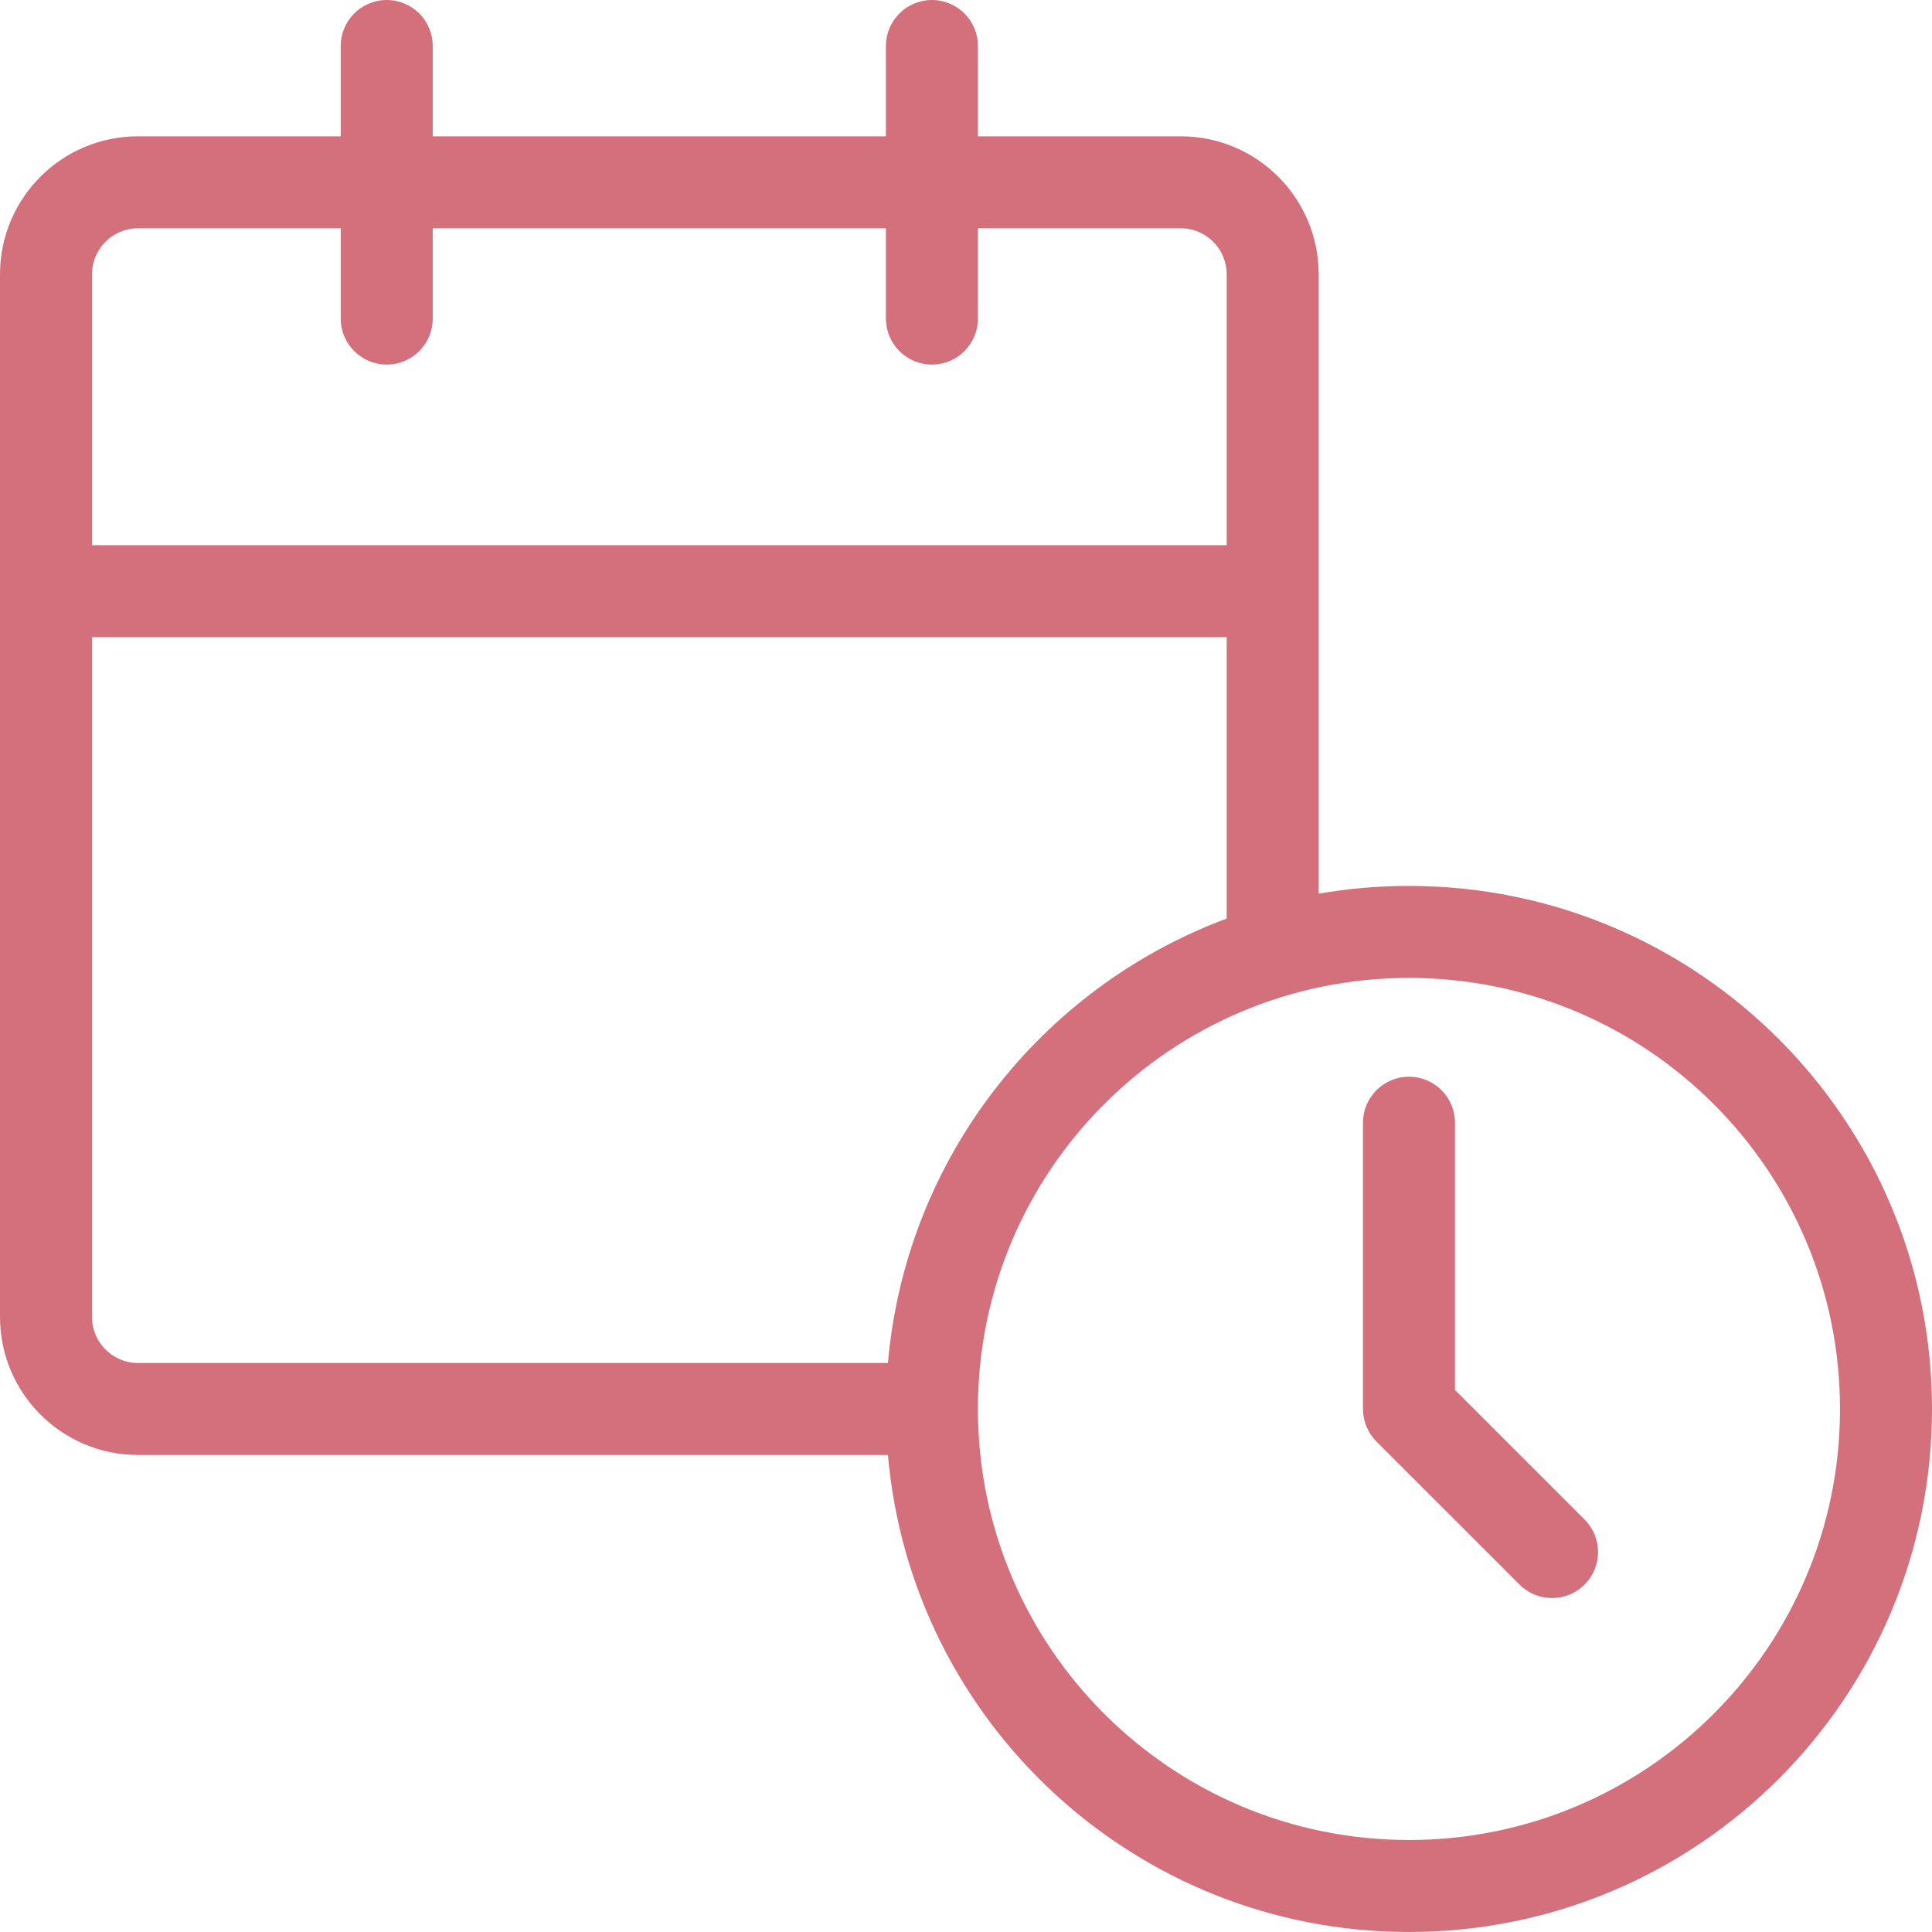 <svg width="42" height="42" viewBox="0 0 42 42" version="1.1" xmlns="http://www.w3.org/2000/svg" xmlns:xlink="http://www.w3.org/1999/xlink">
<title>Icon 09</title>
<desc>Created using Figma</desc>
<g id="Canvas" transform="translate(-1544 -2223)">
<g id="Icon 09">
<use xlink:href="#path0_fill" transform="translate(1544 2223)" fill="#D4707C"/>
</g>
</g>
<defs>
<path id="path0_fill" fill-rule="evenodd" d="M 21.259 1C 21.259 0.448 20.811 0 20.259 0C 19.707 0 19.259 0.448 19.259 1L 19.259 2.963L 9.407 2.963L 9.407 1C 9.407 0.448 8.96 0 8.407 0C 7.855 0 7.407 0.448 7.407 1L 7.407 2.963L 3 2.963C 1.343 2.963 0 4.306 0 5.963L 0 12.852L 0 28.63C 0 30.286 1.343 31.63 3 31.63L 19.303 31.63C 19.809 37.441 24.687 42 30.63 42C 36.909 42 42 36.909 42 30.63C 42 24.35 36.909 19.259 30.63 19.259C 29.96 19.259 29.304 19.317 28.667 19.428L 28.667 12.852L 28.667 5.963C 28.667 4.306 27.323 2.963 25.667 2.963L 21.259 2.963L 21.259 1ZM 26.667 11.852L 26.667 5.963C 26.667 5.411 26.219 4.963 25.667 4.963L 21.259 4.963L 21.259 6.926C 21.259 7.478 20.811 7.926 20.259 7.926C 19.707 7.926 19.259 7.478 19.259 6.926L 19.259 4.963L 9.407 4.963L 9.407 6.926C 9.407 7.478 8.96 7.926 8.407 7.926C 7.855 7.926 7.407 7.478 7.407 6.926L 7.407 4.963L 3 4.963C 2.448 4.963 2 5.411 2 5.963L 2 11.852L 26.667 11.852ZM 2 13.852L 26.667 13.852L 26.667 19.969C 22.639 21.467 19.69 25.181 19.303 29.63L 3 29.63C 2.448 29.63 2 29.182 2 28.63L 2 13.852ZM 30.63 40C 25.455 40 21.259 35.805 21.259 30.63C 21.259 25.455 25.455 21.259 30.63 21.259C 35.805 21.259 40 25.455 40 30.63C 40 35.805 35.805 40 30.63 40ZM 31.63 24.407C 31.63 23.855 31.182 23.407 30.63 23.407C 30.077 23.407 29.63 23.855 29.63 24.407L 29.63 30.63C 29.63 30.895 29.735 31.149 29.922 31.337L 33.034 34.448C 33.424 34.838 34.057 34.838 34.448 34.448C 34.838 34.057 34.838 33.424 34.448 33.034L 31.63 30.216L 31.63 24.407Z"/>
</defs>
</svg>
